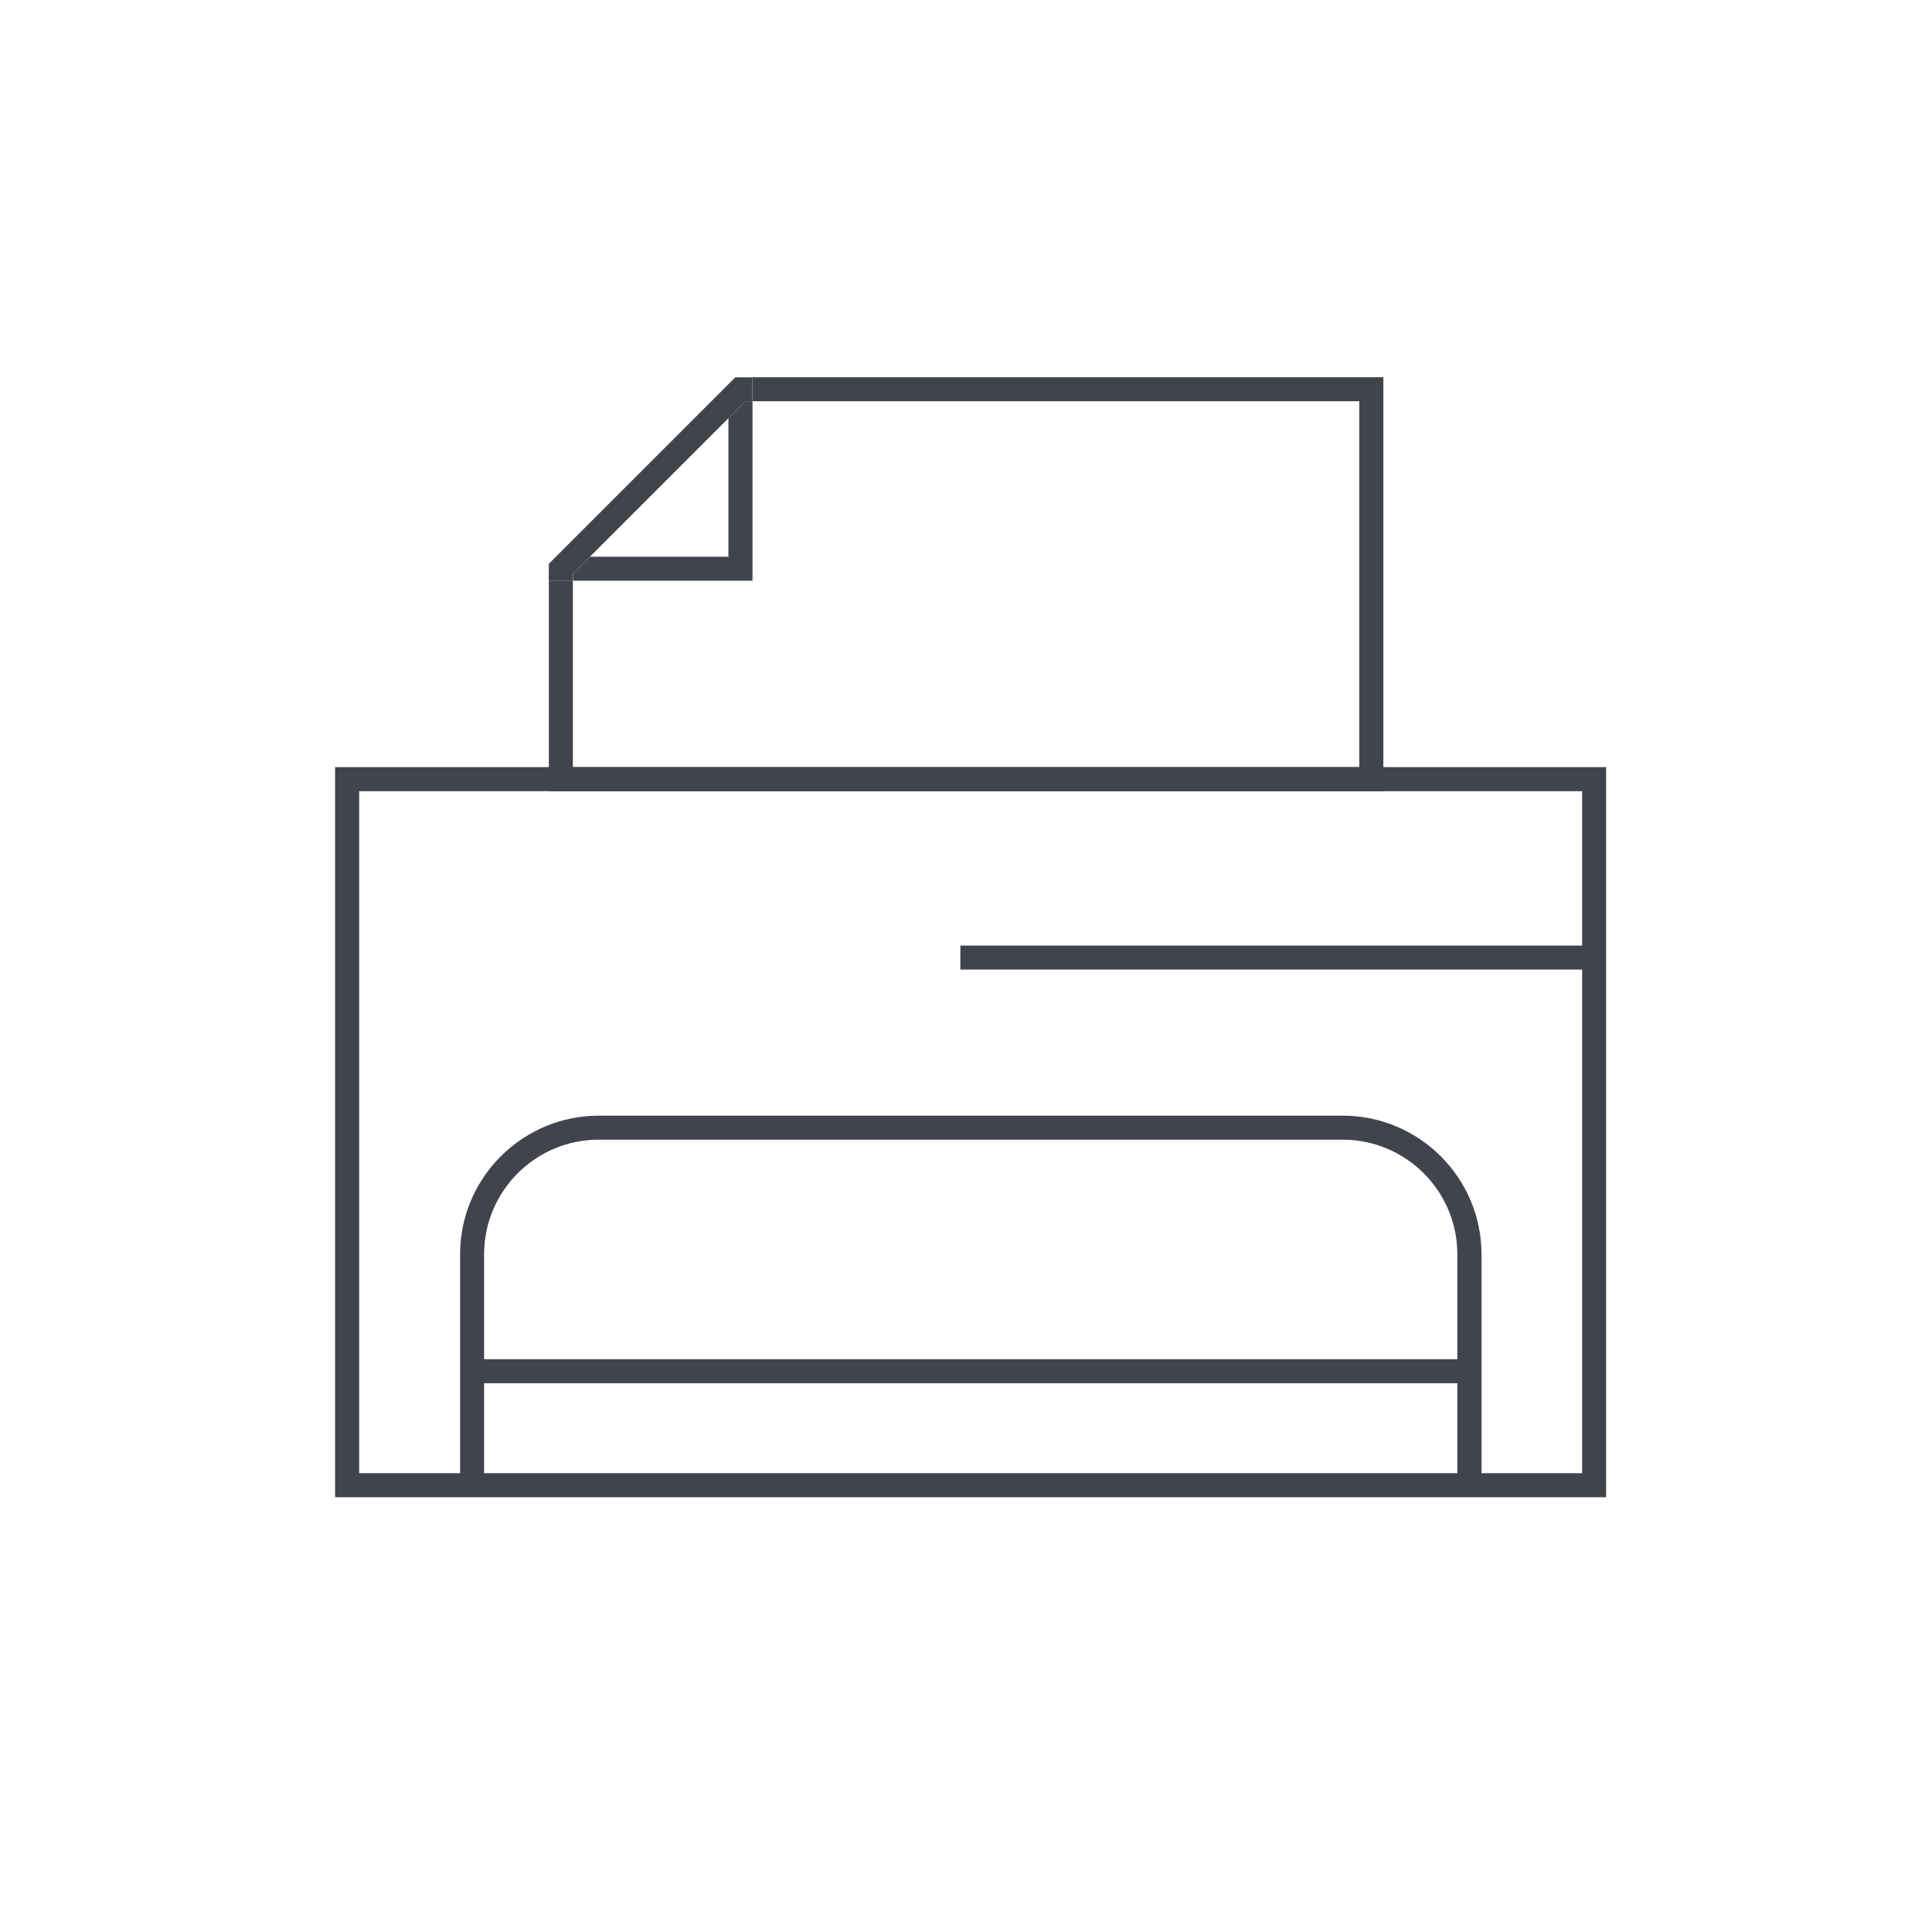 <?xml version="1.0" encoding="UTF-8" standalone="no"?>
<!-- Created with Inkscape (http://www.inkscape.org/) -->

<svg
   xmlns:dc="http://purl.org/dc/elements/1.1/"
   xmlns:cc="http://creativecommons.org/ns#"
   xmlns:rdf="http://www.w3.org/1999/02/22-rdf-syntax-ns#"
   xmlns:svg="http://www.w3.org/2000/svg"
   xmlns="http://www.w3.org/2000/svg"
   version="1.1"
   width="25.115"
   height="25.115"
   id="svg7210">
  <defs
     id="defs7212" />
  <g
     transform="translate(-240.522,-908.291)"
     id="layer1">
    <path
       d="m 245.191,927.442 15.898,0 0,-8.866 -15.898,0 0,8.866 z m 16.21,0.312 -16.523,0 0,-9.491 16.523,0 0,9.491 z"
       id="path1812"
       style="fill:#41444c;fill-opacity:1;fill-rule:nonzero;stroke:none" />
    <path
       d="m 259.623,926.272 -12.965,0 0,-0.312 12.965,0 0,0.312 z"
       id="path1814"
       style="fill:#41444c;fill-opacity:1;fill-rule:nonzero;stroke:none" />
    <path
       d="m 261.245,920.895 -8.239,0 0,-0.312 8.239,0 0,0.312 z"
       id="path1816"
       style="fill:#41444c;fill-opacity:1;fill-rule:nonzero;stroke:none" />
    <path
       d="m 259.779,927.692 -0.312,0 0,-3.096 c 0,-0.821 -0.669,-1.49 -1.491,-1.49 l -9.67,0 c -0.823,0 -1.491,0.669 -1.491,1.49 l 0,3.096 -0.312,0 0,-3.096 c 0,-0.993 0.809,-1.802 1.804,-1.802 l 9.67,0 c 0.995,0 1.804,0.81 1.804,1.802 l 0,3.096 z"
       id="path1820"
       style="fill:#41444c;fill-opacity:1;fill-rule:nonzero;stroke:none" />
    <path
       d="m 249.991,913.728 0,1.8 -1.8,0 -0.221,0.221 0,0.091 2.334,0 0,-2.334 -0.091,0 -0.221,0.221 z"
       id="path1824"
       style="fill:#41444c;fill-opacity:1;fill-rule:nonzero;stroke:none" />
    <path
       d="m 250.303,913.195 0,0.312 7.889,0 0,4.756 -10.223,0 0,-2.422 -0.312,0 0,2.735 10.848,0 0,-5.381 -8.201,0 z"
       id="path1832"
       style="fill:#41444c;fill-opacity:1;fill-rule:nonzero;stroke:none" />
    <path
       d="m 247.969,915.75 0.221,-0.221 1.8,-1.8 0.221,-0.221 0.091,0 0,-0.312 -0.221,0 -2.425,2.425 0,0.221 0.312,0 0,-0.091 z"
       id="path1836"
       style="fill:#41444c;fill-opacity:1;fill-rule:nonzero;stroke:none" />
  </g>
</svg>
